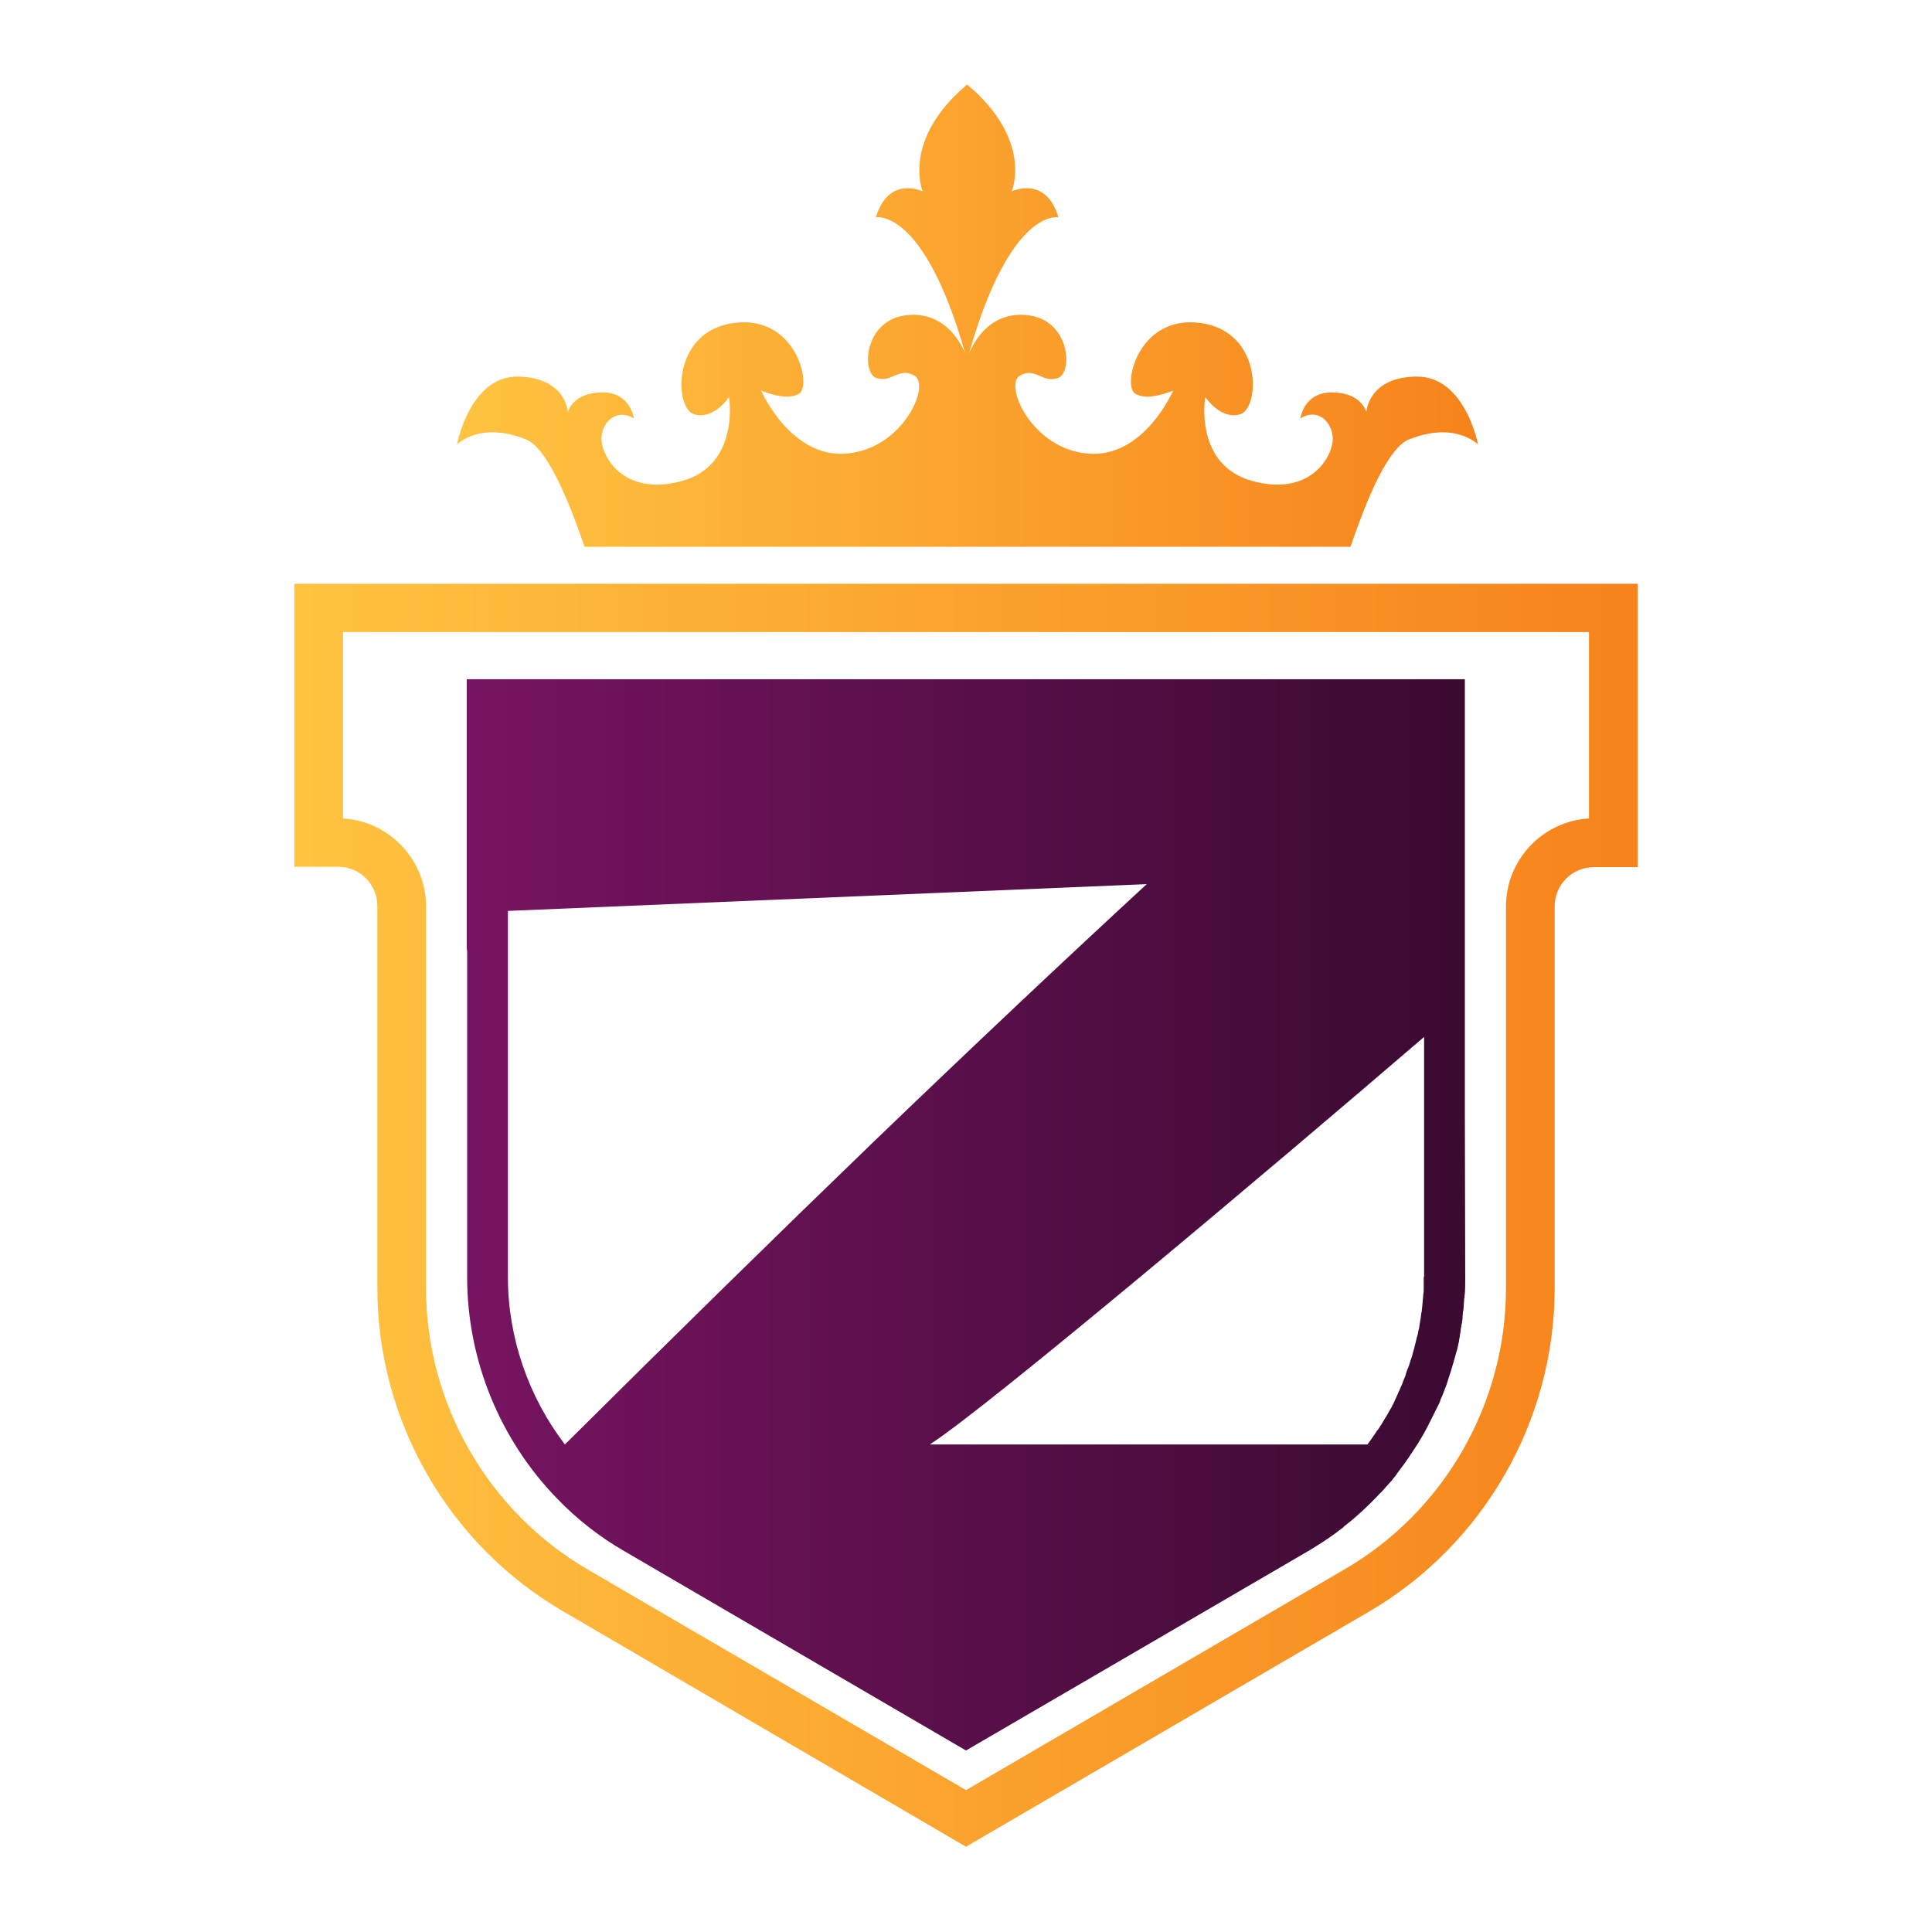 <?xml version="1.0" encoding="utf-8"?>
<!-- Generator: Adobe Illustrator 25.4.1, SVG Export Plug-In . SVG Version: 6.00 Build 0)  -->
<svg version="1.1" id="Capa_1" xmlns="http://www.w3.org/2000/svg" xmlns:xlink="http://www.w3.org/1999/xlink" x="0px" y="0px"
	 viewBox="0 0 512 512" style="enable-background:new 0 0 512 512;" xml:space="preserve">
<style type="text/css">
	.st0{fill:url(#SVGID_1_);}
	.st1{fill:url(#SVGID_00000016065415249068889060000006397487260883902871_);}
	.st2{fill:url(#SVGID_00000078024018435231390100000001584918974502704776_);}
</style>
<g>
	<g>
		<g>
			<g>
				<g>
					<linearGradient id="SVGID_1_" gradientUnits="userSpaceOnUse" x1="78.037" y1="321.979" x2="433.962" y2="321.979">
						<stop  offset="0" style="stop-color:#FFC341"/>
						<stop  offset="1" style="stop-color:#F6831B"/>
					</linearGradient>
					<path class="st0" d="M78,154.6v75.1h11.6c5.8,0,10.4,4.7,10.4,10.4v101.2c0,35.2,18.8,68,49.2,85.7L256,489.4l106.8-62.3
						c30.3-17.7,49.2-50.5,49.2-85.7V240.2c0-5.8,4.7-10.4,10.4-10.4H434v-75.1H78z M421.1,216.9c-12.2,0.7-22,10.9-22,23.3v101.2
						c0,30.6-16.4,59.2-42.8,74.5L256,474.4l-100.3-58.5c-26.4-15.4-42.8-44-42.8-74.5V240.2c0-12.4-9.8-22.6-22-23.3v-49.4h330.2
						V216.9z"/>
				</g>
			</g>
		</g>
		
			<linearGradient id="SVGID_00000122683025567500000060000016796974006831772057_" gradientUnits="userSpaceOnUse" x1="123.672" y1="321.979" x2="388.251" y2="321.979">
			<stop  offset="0" style="stop-color:#771461"/>
			<stop  offset="1" style="stop-color:#3A0A31"/>
		</linearGradient>
		<path style="fill:url(#SVGID_00000122683025567500000060000016796974006831772057_);" d="M388.2,294.4V180H123.7v71.4
			c0.1,0.4,0.1,0.8,0.1,1.2v85.8c0,22.2,8.8,43.3,23.9,58.8c5.2,5.4,11.2,10.1,17.8,13.9l46.1,26.9l44.4,25.9l44.8-26.1l45.8-26.7
			c2.5-1.5,4.9-3,7.2-4.7c0.3-0.2,0.6-0.4,0.9-0.7c0.2-0.2,0.5-0.3,0.7-0.5c0.3-0.2,0.6-0.4,0.8-0.7c0.3-0.2,0.6-0.5,0.9-0.7
			c2.9-2.3,5.6-4.9,8.1-7.5c0.2-0.2,0.4-0.5,0.7-0.7c0.7-0.7,1.3-1.5,2-2.2c0.2-0.3,0.5-0.5,0.7-0.8c0,0,0.1-0.1,0.1-0.1
			c0.3-0.3,0.5-0.7,0.8-1c0.3-0.4,0.6-0.7,0.8-1.1c0.2-0.3,0.4-0.5,0.6-0.8c0.9-1.2,1.8-2.4,2.6-3.6c0.4-0.7,0.9-1.3,1.3-2
			c0.3-0.4,0.5-0.8,0.8-1.2c1-1.6,2-3.3,2.8-4.9c0.4-0.8,0.8-1.6,1.2-2.4c0.2-0.4,0.4-0.8,0.6-1.2c0.2-0.4,0.4-0.8,0.6-1.2
			c0.2-0.4,0.4-0.8,0.6-1.2c0.2-0.4,0.3-0.7,0.4-1.1c0.1-0.1,0.1-0.3,0.2-0.4c0.1-0.3,0.3-0.7,0.4-1c0.2-0.4,0.3-0.8,0.5-1.3
			c0.2-0.4,0.3-0.8,0.5-1.3c0.1-0.4,0.3-0.8,0.4-1.3c0.5-1.5,1-3,1.4-4.5c0.1-0.2,0.1-0.5,0.2-0.7c0.2-0.6,0.3-1.2,0.5-1.8
			c0.1-0.3,0.2-0.7,0.3-1c0.1-0.5,0.2-1,0.3-1.4c0.1-0.4,0.2-0.8,0.2-1.1c0.1-0.4,0.1-0.7,0.2-1.1c0-0.1,0-0.2,0-0.2
			c0.1-0.4,0.2-0.9,0.2-1.3c0.1-0.4,0.1-0.8,0.2-1.2c0-0.1,0-0.3,0.1-0.4c0-0.2,0.1-0.5,0.1-0.7c0-0.3,0.1-0.6,0.1-0.9
			c0-0.1,0-0.2,0-0.4c0-0.3,0.1-0.7,0.1-1c0-0.2,0-0.3,0.1-0.5c0-0.4,0.1-0.7,0.1-1.1c0-0.1,0-0.2,0-0.3c0-0.4,0.1-0.8,0.1-1.2
			c0-0.3,0-0.6,0.1-0.8c0-0.4,0-0.7,0.1-1.1c0.1-1.4,0.1-2.8,0.1-4.2L388.2,294.4L388.2,294.4z M149.7,382.8
			c-9.6-12.6-15.1-28.2-15.1-44.4v-85.8c0-0.2,0-0.3,0-0.5v-10.7l169.3-7.1c-22,20.3-46.1,43-72.4,68.3
			C206,327.2,178.7,354,149.7,382.8z M377.3,338.4c0,0.4,0,0.9,0,1.3c0,0.2,0,0.5,0,0.7c0,0.2,0,0.4,0,0.6c0,0.2,0,0.4,0,0.6
			c0,0.4,0,0.9-0.1,1.3c0,0.4-0.1,0.8-0.1,1.2c-0.1,0.7-0.1,1.4-0.2,2.2c0,0.3-0.1,0.6-0.1,0.9c0,0.2,0,0.4-0.1,0.6
			c0,0.2-0.1,0.4-0.1,0.7c0,0.3-0.1,0.5-0.1,0.8c-0.1,0.8-0.3,1.6-0.4,2.4c0,0.3-0.1,0.6-0.2,0.9c0,0.2-0.1,0.4-0.1,0.6
			c0,0.3-0.1,0.5-0.2,0.8c0,0.1,0,0.2-0.1,0.3c-0.1,0.3-0.1,0.6-0.2,0.9c-0.2,0.8-0.4,1.6-0.6,2.4c-0.1,0.3-0.2,0.7-0.3,1
			c0,0,0,0.1,0,0.1c-0.1,0.3-0.2,0.6-0.3,1c0,0.1-0.1,0.2-0.1,0.3c-0.1,0.3-0.2,0.6-0.3,0.9c-0.2,0.8-0.5,1.5-0.8,2.2
			c-0.1,0.3-0.2,0.6-0.3,0.9c0,0.1-0.1,0.2-0.1,0.4c-0.1,0.3-0.2,0.7-0.4,1c-0.1,0.4-0.3,0.7-0.4,1.1c-0.5,1.2-1,2.3-1.5,3.4
			c-0.1,0.3-0.3,0.6-0.4,0.9c-0.2,0.4-0.3,0.7-0.5,1.1c-0.2,0.3-0.4,0.7-0.5,1c-0.2,0.3-0.4,0.7-0.6,1c-0.2,0.3-0.3,0.6-0.5,0.9
			c-0.2,0.3-0.3,0.6-0.5,0.8c-0.2,0.4-0.5,0.8-0.7,1.2c-0.2,0.4-0.5,0.8-0.7,1.1c-0.1,0.2-0.2,0.3-0.3,0.5c-0.2,0.3-0.4,0.6-0.6,0.8
			c0,0,0,0,0,0c-0.3,0.4-0.5,0.8-0.8,1.2c-0.2,0.3-0.5,0.7-0.7,1c-0.3,0.5-0.7,0.9-1,1.4h-116c15-9.6,90.4-73.1,131-108V338.4z"/>
		
			<linearGradient id="SVGID_00000133524706445157371570000013162006320573962632_" gradientUnits="userSpaceOnUse" x1="121.014" y1="83.818" x2="391.673" y2="83.818">
			<stop  offset="0" style="stop-color:#FFC341"/>
			<stop  offset="1" style="stop-color:#F6831B"/>
		</linearGradient>
		<path style="fill:url(#SVGID_00000133524706445157371570000013162006320573962632_);" d="M391.7,117.8c0,0-6.1-6.3-18.4-1.3
			c-2.3,0.9-4.7,4-7.1,8.3c-2.9,5.3-5.7,12.5-8.3,20.1h-203c-4.7-13.9-10.3-26.3-15.4-28.4c-12.3-5-18.4,1.3-18.4,1.3
			s3.4-18.1,16.1-18c12.8,0.2,13.3,9.4,13.3,9.4s1.2-5.1,8.9-5.2c7.7-0.2,8.6,6.9,8.6,6.9c-4.3-2.7-8.4,0.6-8.6,5.1
			c-0.2,4.6,5.6,15.7,21.2,11.5c15.6-4.2,12.6-22.3,12.6-22.3s-3.9,6.1-9.2,4.6c-5.3-1.4-6.2-21.9,10.4-24.2
			c16.6-2.3,20.8,16.6,17.4,18.7c-3.4,2.2-10.1-0.8-10.1-0.8s7.8,18,22.7,16.7c14.9-1.3,22.2-18,18-20.6c-4.1-2.5-6,1.9-10.1,0.6
			c-4.1-1.3-3.4-15.6,8.2-16.7c10.2-1,14.4,8,15.3,10.2c-11-38.8-23.7-36.1-23.7-36.1c3.4-11.1,12.1-7,12.4-6.9
			c-0.1-0.3-5.5-13.7,11.8-28.3c17.4,14.6,12,28,11.8,28.3c0.3-0.1,9.1-4.2,12.4,6.9c0,0-12.7-2.7-23.7,36.1
			c0.9-2.2,5-11.2,15.3-10.2c11.6,1.1,12.3,15.4,8.2,16.7c-4.1,1.4-6-3.1-10.1-0.6c-4.1,2.5,3.2,19.3,18,20.6
			c14.9,1.4,22.7-16.7,22.7-16.7s-6.7,3-10.1,0.8c-3.4-2.1,0.8-21,17.4-18.7c16.6,2.3,15.7,22.8,10.4,24.2c-5.2,1.5-9.2-4.6-9.2-4.6
			s-3.1,18.1,12.6,22.3c15.6,4.2,21.4-6.9,21.2-11.5c-0.3-4.6-4.3-7.9-8.6-5.1c0,0,0.9-7.1,8.6-6.9c7.7,0.1,8.9,5.2,8.9,5.2
			s0.5-9.3,13.3-9.4C388.3,99.7,391.7,117.8,391.7,117.8z"/>
	</g>
</g>
</svg>
